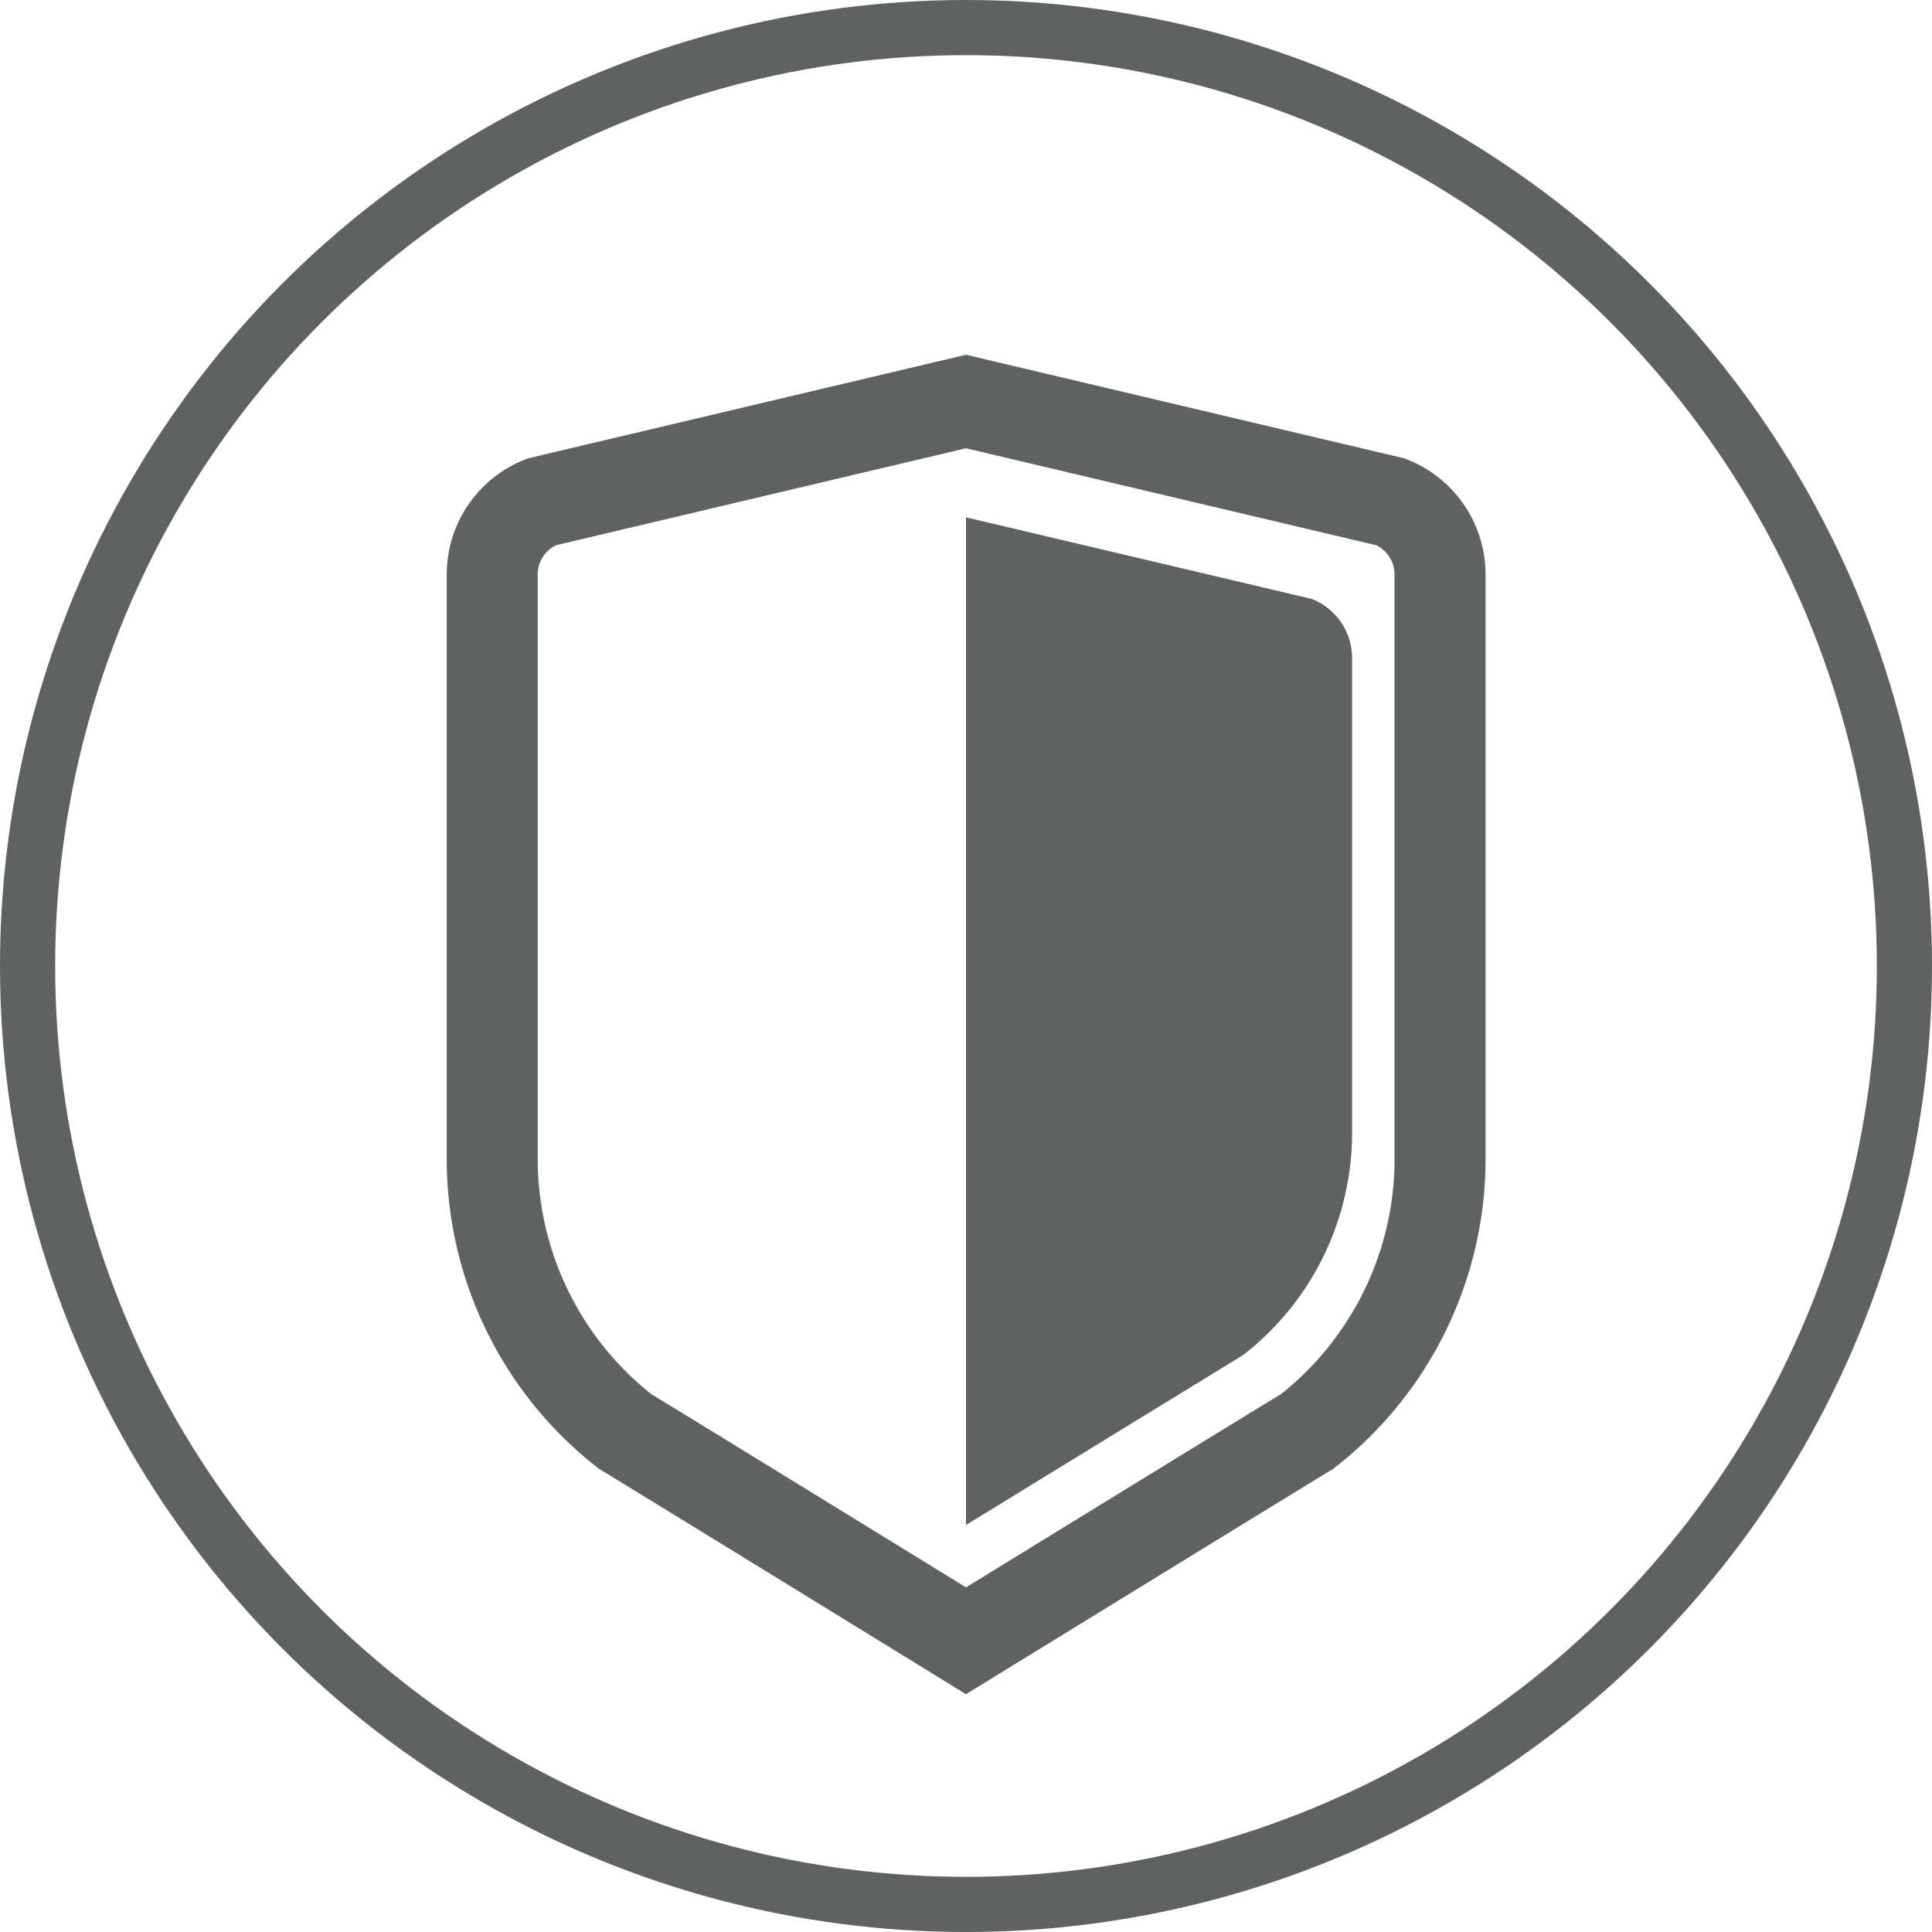 <svg id="Layer_2" data-name="Layer 2" xmlns="http://www.w3.org/2000/svg" viewBox="0 0 70.06 70.06"><defs><style>.cls-1,.cls-3{fill:none;stroke:#606161;stroke-miterlimit:10;}.cls-1{stroke-width:3.3px;}.cls-2{fill:#606161;}.cls-3{stroke-width:2px;}</style></defs><title>icon-protect</title><path class="cls-1" d="M50,74.47s-11.18-6.88-12.36-7.59a12.55,12.55,0,0,1-4.82-9.73V35.78a2.83,2.83,0,0,1,1.79-2.61L50,29.53h0L65.4,33.17a2.83,2.83,0,0,1,1.79,2.61V57.15a12.55,12.55,0,0,1-4.82,9.73C61.19,67.59,50,74.47,50,74.47Z" transform="translate(-14.97 -14.97)"/><path class="cls-2" d="M64,56.19V38.82a2.3,2.3,0,0,0-1.46-2.13L50,33.73h0V70.27h0L60.06,64.1A10.21,10.21,0,0,0,64,56.19Z" transform="translate(-14.97 -14.97)"/><circle class="cls-3" cx="35.03" cy="35.03" r="34.03"/></svg>
